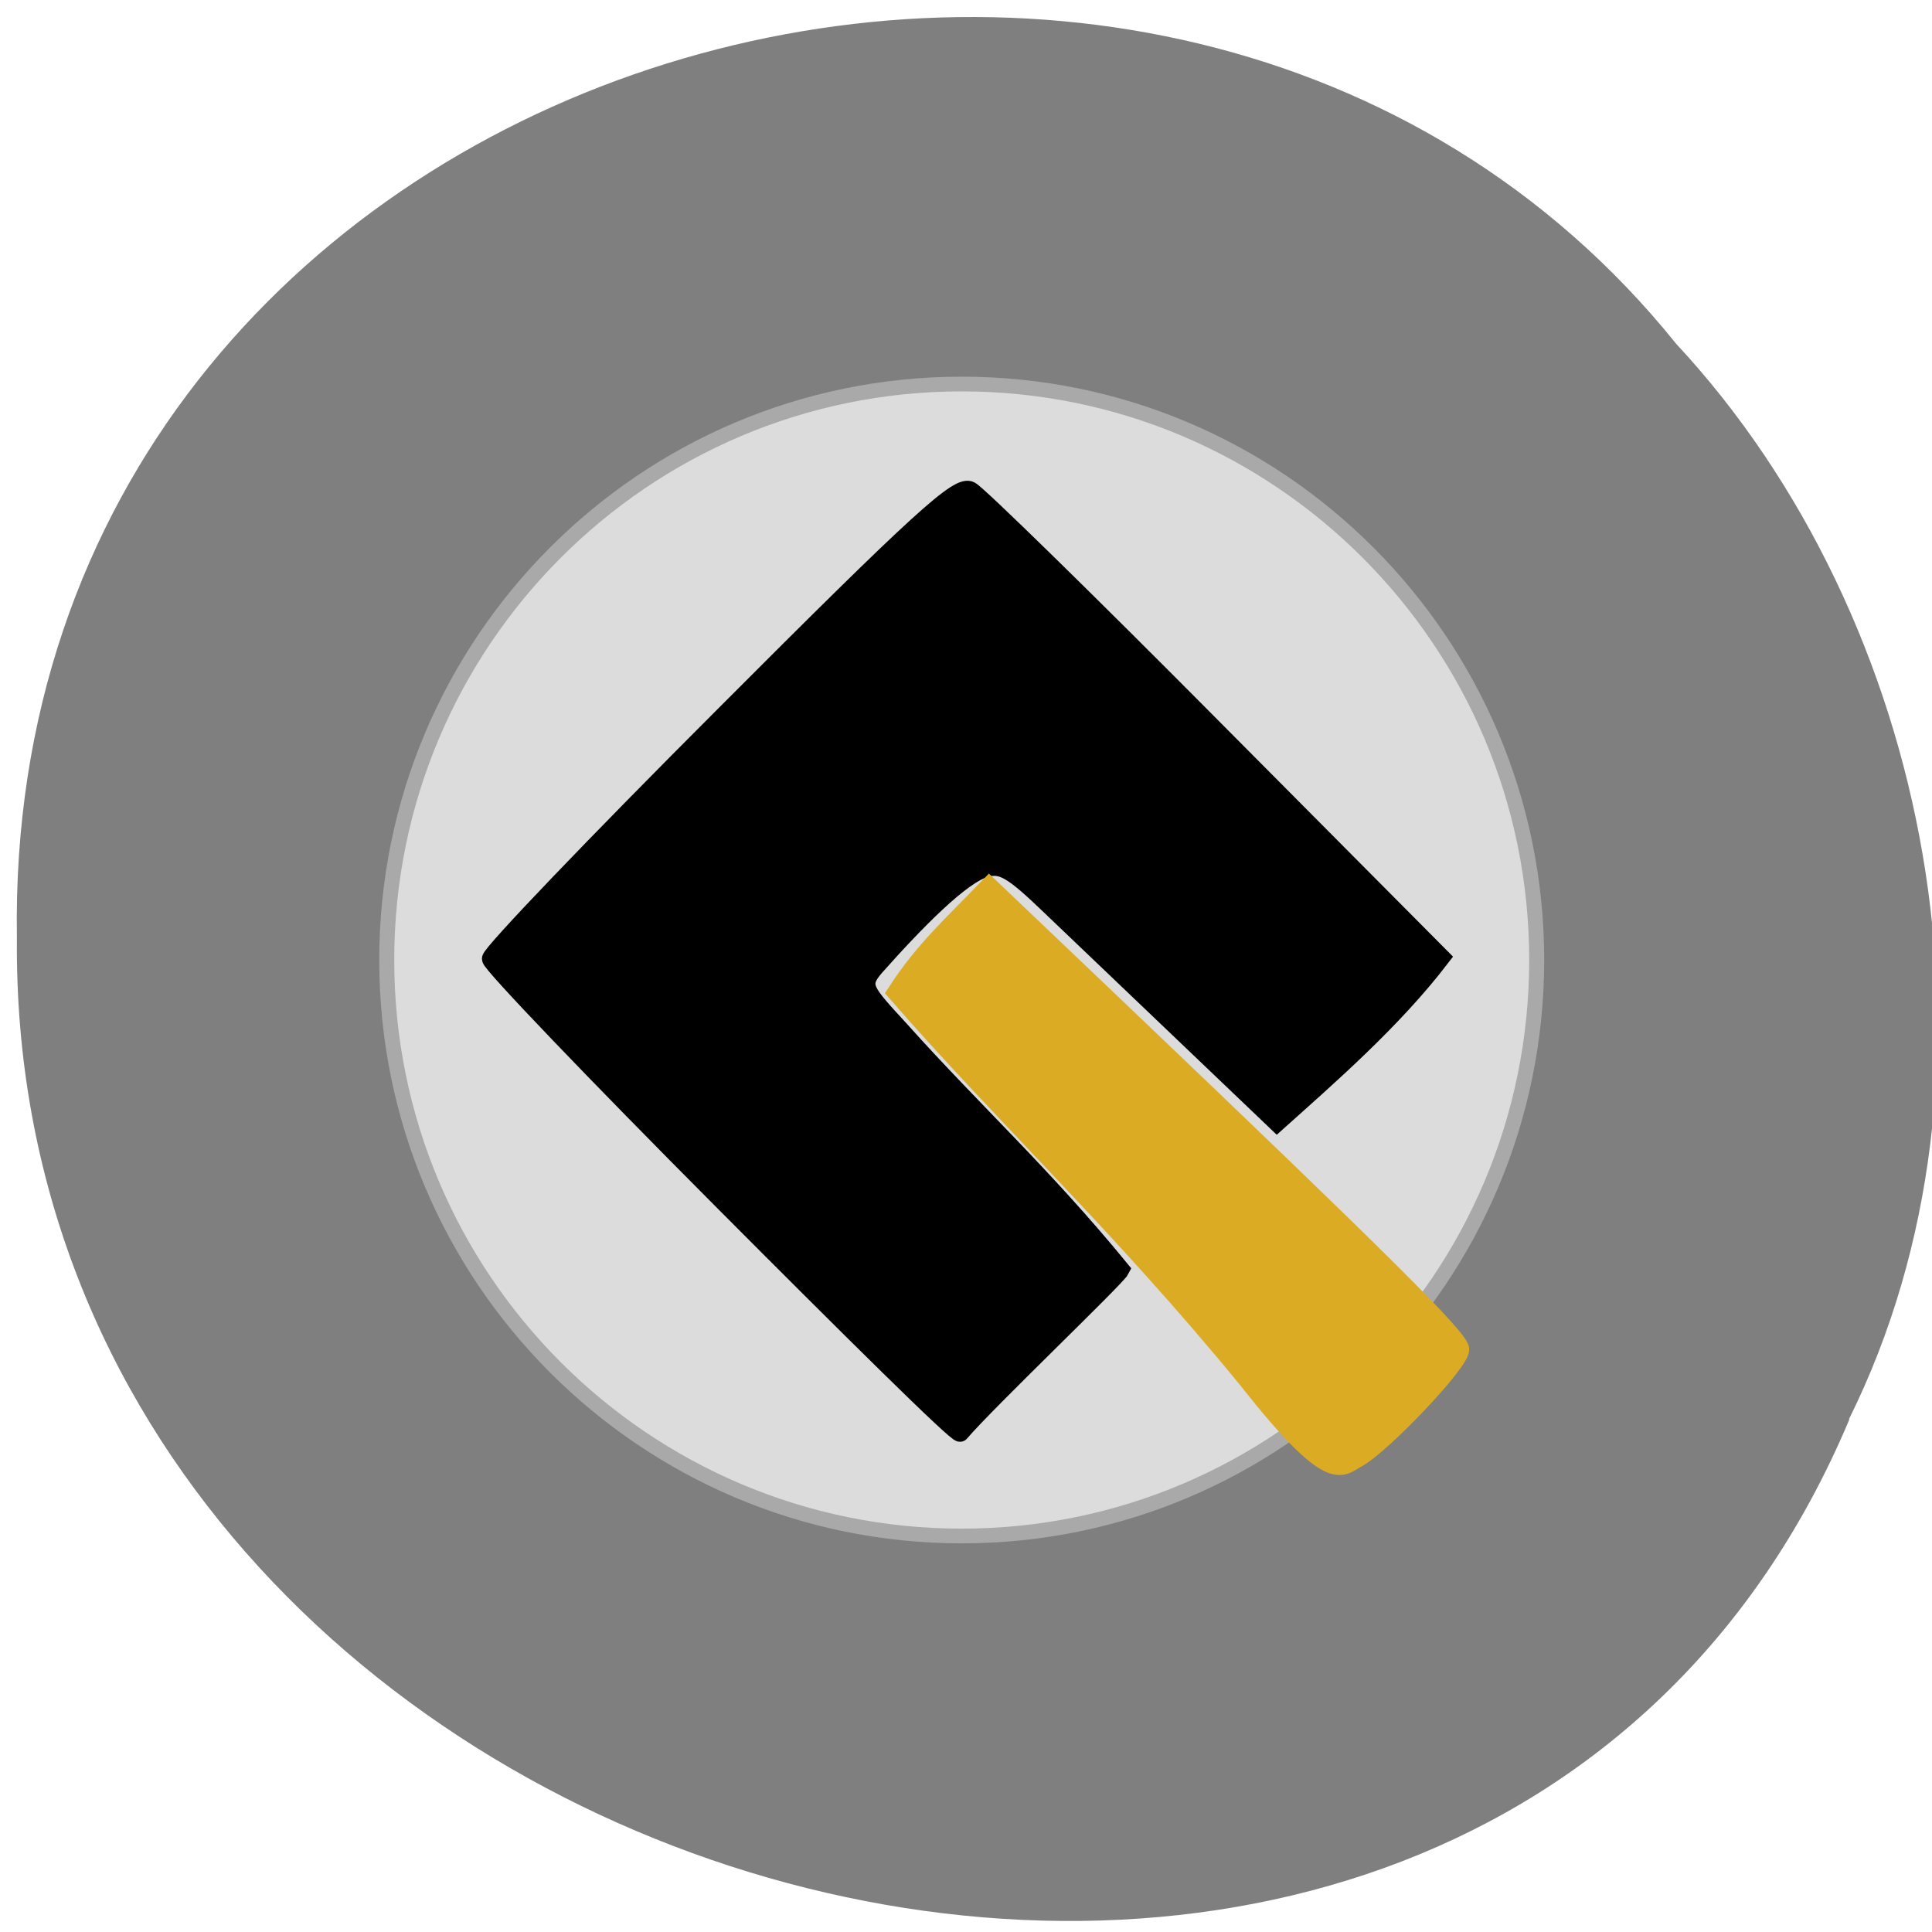 <svg xmlns="http://www.w3.org/2000/svg" viewBox="0 0 16 16"><path d="m 15.316 11.754 c -3.133 7.449 -15.254 4.125 -15.176 -3.988 c -0.121 -7.375 9.516 -10.172 13.742 -4.918 c 2.113 2.27 2.852 6.04 1.43 8.906" fill="#7f7f7f" fill-opacity="0.996"/><path d="m 221.93 133.65 c 0 49.674 -39.513 90 -88.18 90 c -48.67 0 -88.18 -40.33 -88.18 -90 c 0 -49.674 39.513 -90 88.18 -90 c 48.67 0 88.18 40.33 88.18 90" transform="matrix(0.054 0 0 0.053 0.742 0.867)" fill="#dcdcdc" stroke="#a9a9a9" stroke-width="2.3"/><g transform="scale(0.062)"><path d="m 96.5 160.38 c -17 -17.06 -30.938 -31.625 -30.938 -32.31 c 0 -0.75 14 -15.375 31.13 -32.5 c 26.438 -26.5 31.375 -30.938 32.938 -30.06 c 1.063 0.563 15.625 14.813 32.375 31.688 l 30.5 30.688 c -6.5 8.5 -15.25 16.06 -21.938 22.06 c -10.125 -9.688 -20.25 -19.313 -30.375 -29 c -4.875 -4.688 -6.313 -5.563 -8.438 -5 c -3.25 0.813 -9.438 7.125 -14.875 13.25 c -2.125 2.5 -1.438 3.125 3.438 8.438 c 9.625 10.75 18.938 19.19 29.375 31.938 c -0.563 1.125 -17.875 17.625 -21.438 21.813 c -0.313 0.375 -14.75 -13.938 -31.75 -31" stroke="#000" stroke-width="2.39"/><path d="m 166.63 184.25 c -16.875 -20.625 -32.5 -35.19 -46.875 -51.688 c 3.625 -5.625 7.5 -9.06 12.375 -14.12 l 17.188 16.375 c 35.438 33.813 45.688 44 45.688 45.44 c 0 1.75 -10.313 12.625 -13.688 14.5 c -2.25 1.188 -3.313 3.938 -14.688 -10.5" fill="#dbac23" stroke="#dbac23" stroke-width="2.492"/></g></svg>